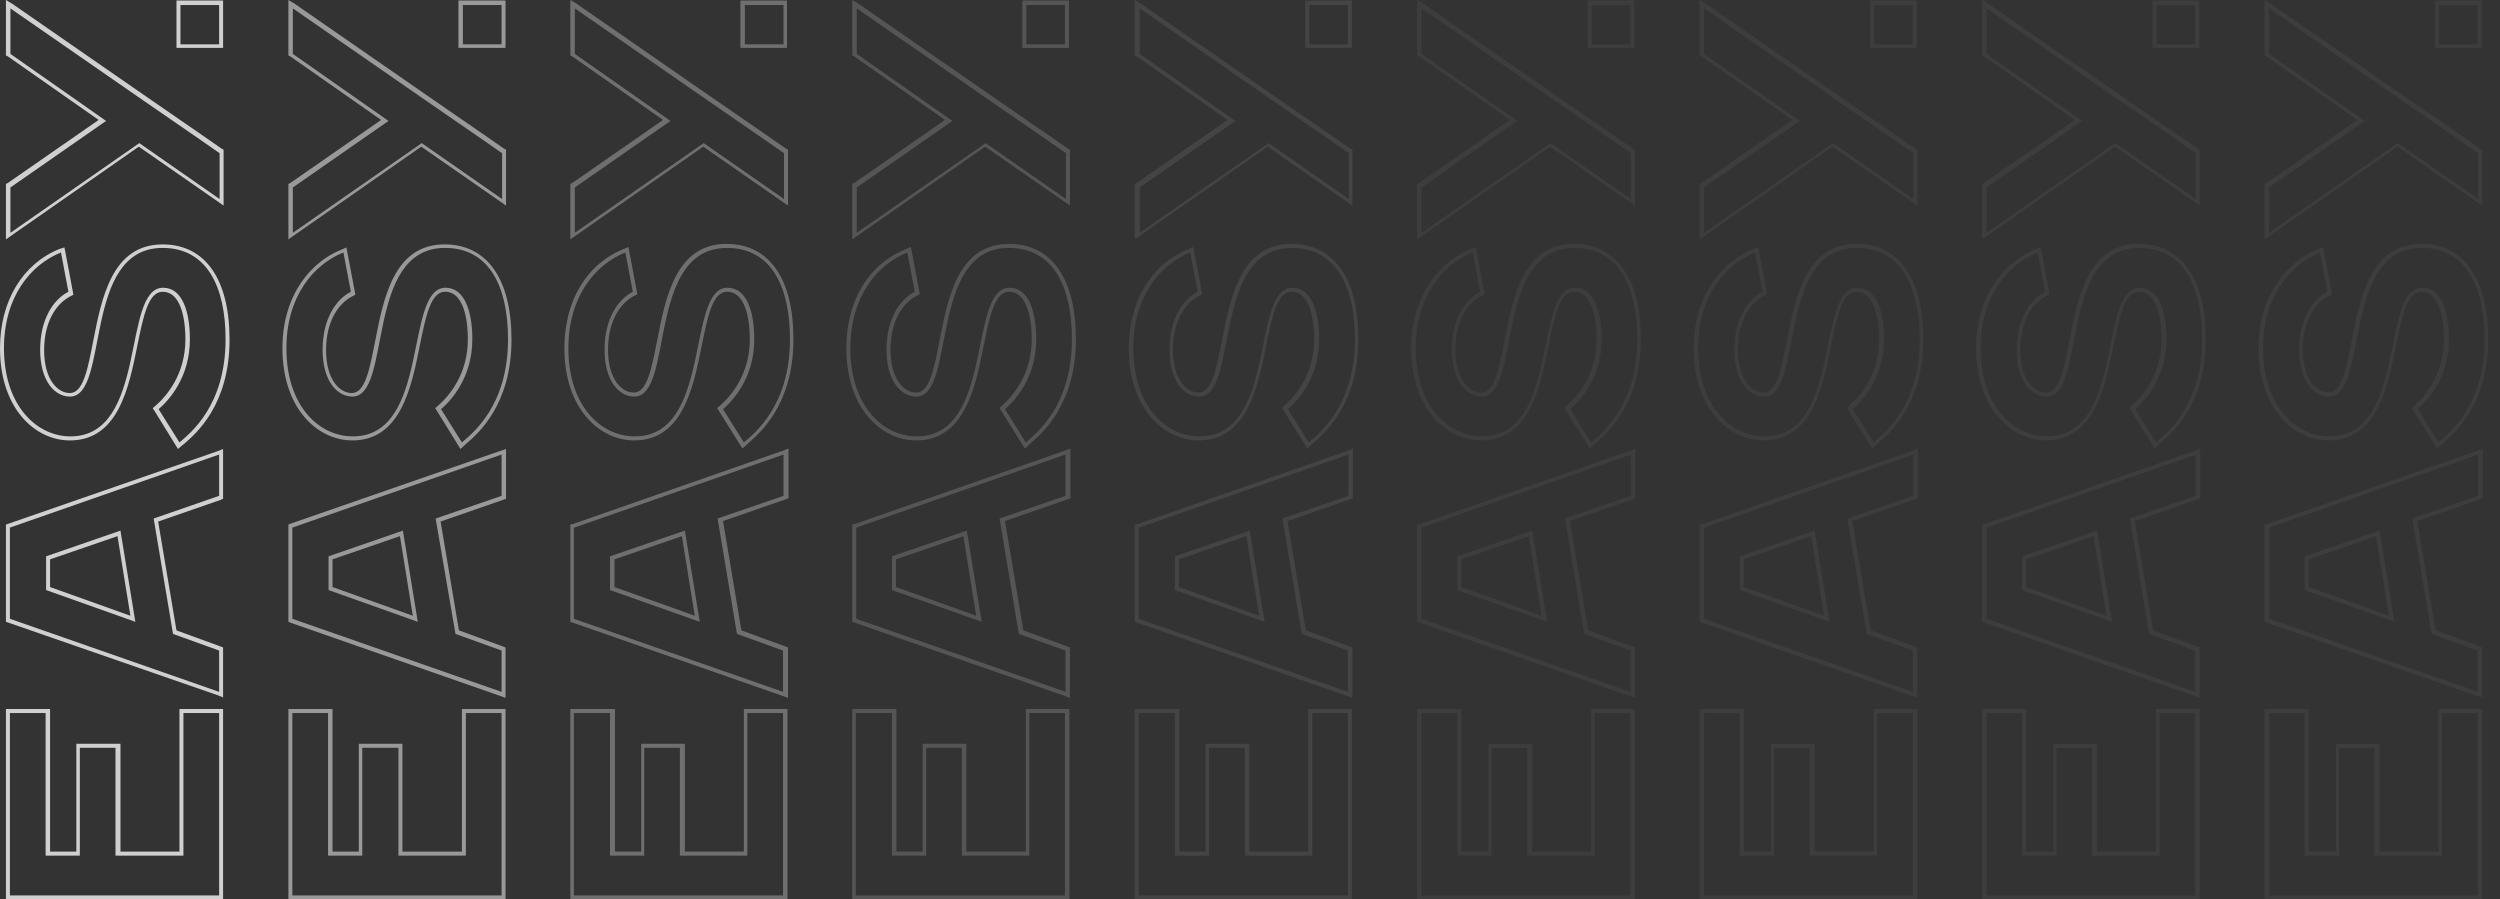 <svg width="189" height="68" viewBox="0 0 189 68" fill="none" xmlns="http://www.w3.org/2000/svg">
<rect x="0" y="0" width="189" height="68" fill="#333333" stroke="none"/>
<g opacity="0.8">
<path d="M0.749 53.905L3.448 53.905L3.448 64.686L6.034 64.686L6.034 56.533L8.732 56.533L8.732 64.686L13.867 64.686L13.867 53.905L16.566 53.905L16.566 67.695L0.749 67.695L0.749 53.905ZM0.449 53.6L0.449 53.905L0.449 67.695L0.449 68L0.749 68L16.566 68L16.865 68L16.865 67.695L16.865 53.905L16.865 53.6L16.566 53.6L13.867 53.6L13.567 53.6L13.567 53.905L13.567 64.381L9.107 64.381L9.107 56.533L9.107 56.229L8.77 56.229L6.071 56.229L5.772 56.229L5.772 56.533L5.772 64.381L3.785 64.381L3.785 53.905L3.785 53.6L3.485 53.6L0.749 53.6L0.449 53.6Z" fill="#F8F8F8"/>
<path d="M0.749 39.886L16.566 34.362L16.566 37.486L11.618 39.2L13.08 47.924L16.566 49.181L16.566 52.305L0.749 46.781L0.749 39.886ZM10.232 47.009L9.107 40.114L3.485 42.057L3.485 44.609L10.232 47.009ZM0.449 39.657L0.449 39.886L0.449 46.781L0.449 47.009L0.674 47.086L16.491 52.571L16.865 52.724L16.865 52.267L16.865 49.181L16.865 48.952L16.678 48.876L13.342 47.657L11.956 39.428L16.678 37.79L16.865 37.714L16.865 37.486L16.865 34.4L16.865 33.943L16.491 34.095L0.674 39.581L0.449 39.657ZM3.785 44.381L3.785 42.286L8.882 40.533L9.857 46.552L3.785 44.381Z" fill="#F8F8F8"/>
<path d="M0.3 26.324C0.3 22.439 2.324 20 4.61 19.086L5.172 22.058C4.048 22.629 3.036 24.115 3.036 26.439C3.036 28.839 4.16 29.982 5.285 29.982C8.32 29.982 6.184 18.743 12.293 18.743C15.666 18.743 17.053 21.715 17.053 25.639C17.053 30.705 14.355 32.762 13.568 33.448L11.993 30.934C12.78 30.248 14.355 28.534 14.355 25.639C14.355 23.581 13.792 21.753 12.331 21.753C9.182 21.753 11.206 32.991 5.322 32.991C2.811 32.991 0.3 30.705 0.3 26.324ZM-3.33038e-07 26.324C-1.33215e-07 30.896 2.661 33.296 5.285 33.296C8.92 33.296 9.745 29.334 10.382 26.134C10.832 23.924 11.206 22.058 12.293 22.058C13.905 22.058 14.017 24.8 14.017 25.639C14.017 28.305 12.593 29.943 11.768 30.667L11.544 30.858L11.694 31.086L13.268 33.639L13.455 33.943L13.717 33.715L13.867 33.6C14.804 32.8 17.353 30.629 17.353 25.677C17.353 21.105 15.517 18.477 12.293 18.477C8.47 18.477 7.683 22.515 7.046 25.791C6.634 27.886 6.297 29.715 5.285 29.715C4.348 29.715 3.336 28.686 3.336 26.477C3.336 24.191 4.348 22.896 5.322 22.401L5.547 22.286L5.509 22.058L4.947 19.086L4.872 18.705L4.498 18.82C1.687 19.962 -4.87901e-07 22.782 -3.33038e-07 26.324Z" fill="#F8F8F8"/>
<path d="M13.642 0.381L16.566 0.381L16.566 3.353L13.642 3.353L13.642 0.381ZM13.342 0.038L13.342 0.343L13.342 3.315L13.342 3.619L13.642 3.619L16.566 3.619L16.866 3.619L16.866 3.315L16.866 0.343L16.866 0.038L16.566 0.038L13.642 0.038L13.342 0.038Z" fill="#F8F8F8"/>
<path d="M0.749 0.61L10.869 7.619L15.179 10.591L16.603 11.581L16.603 15.048L10.531 10.819L0.787 17.6L0.787 14.172L8.02 9.143L0.787 4.076L0.787 0.61L0.749 0.61ZM0.449 0L0.449 0.61L0.449 4.038L0.449 4.191L0.599 4.267L7.458 9.067L0.599 13.829L0.449 13.905L0.449 14.057L0.449 17.486L0.449 18.096L0.937 17.753L10.494 11.086L16.416 15.2L16.903 15.543L16.903 14.934L16.903 11.467L16.903 11.315L16.753 11.238L15.329 10.248L11.019 7.276L0.899 0.267L0.449 0Z" fill="#F8F8F8"/>
</g>
<g opacity="0.7">
<g opacity="0.9">
<g opacity="0.9">
<path opacity="0.9" d="M22.102 53.905L24.801 53.905L24.801 64.686L27.387 64.686L27.387 56.533L30.123 56.533L30.123 64.686L35.22 64.686L35.22 53.905L37.919 53.905L37.919 67.695L22.102 67.695L22.102 53.905ZM21.803 53.6L21.803 53.905L21.803 67.695L21.803 68L22.102 68L37.919 68L38.219 68L38.219 67.695L38.219 53.905L38.219 53.6L37.919 53.6L35.22 53.6L34.92 53.6L34.92 53.905L34.92 64.381L30.423 64.381L30.423 56.533L30.423 56.229L30.123 56.229L27.424 56.229L27.125 56.229L27.125 56.533L27.125 64.381L25.138 64.381L25.138 53.905L25.138 53.6L24.838 53.6L22.102 53.6L21.803 53.6Z" fill="#F8F8F8"/>
</g>
<g opacity="0.9">
<path opacity="0.9" d="M22.102 39.886L37.919 34.362L37.919 37.486L32.934 39.2L34.433 47.924L37.919 49.181L37.919 52.305L22.102 46.781L22.102 39.886ZM31.585 47.009L30.46 40.114L24.838 42.057L24.838 44.609L31.585 47.009ZM21.803 39.657L21.803 39.886L21.803 46.781L21.803 47.009L21.99 47.086L37.806 52.609L38.219 52.762L38.219 52.305L38.219 49.219L38.219 48.952L38.031 48.876L34.696 47.657L33.309 39.428L38.031 37.79L38.256 37.714L38.256 37.486L38.256 34.4L38.256 33.943L37.806 34.095L21.99 39.581L21.803 39.657ZM25.138 44.381L25.138 42.286L30.235 40.533L31.21 46.552L25.138 44.381Z" fill="#F8F8F8"/>
</g>
<g opacity="0.9">
<path opacity="0.9" d="M21.653 26.324C21.653 22.438 23.677 20 25.963 19.086L26.525 22.057C25.401 22.629 24.389 24.114 24.389 26.438C24.389 28.838 25.513 29.981 26.638 29.981C29.673 29.981 27.537 18.743 33.646 18.743C37.019 18.743 38.406 21.714 38.406 25.638C38.406 30.705 35.708 32.762 34.92 33.448L33.346 30.933C34.133 30.248 35.708 28.533 35.708 25.638C35.708 23.581 35.145 21.752 33.684 21.752C30.535 21.752 32.559 32.99 26.675 32.99C24.126 32.99 21.653 30.705 21.653 26.324ZM21.353 26.324C21.353 30.895 24.014 33.295 26.638 33.295C30.273 33.295 31.098 29.333 31.735 26.133C32.184 23.924 32.559 22.057 33.646 22.057C35.258 22.057 35.37 24.8 35.37 25.638C35.37 28.305 33.946 29.943 33.121 30.667L32.897 30.857L33.047 31.086L34.621 33.638L34.808 33.943L35.07 33.714L35.183 33.6C36.12 32.8 38.669 30.629 38.669 25.676C38.669 21.105 36.832 18.476 33.609 18.476C29.786 18.476 28.999 22.514 28.362 25.791C27.949 27.886 27.612 29.714 26.6 29.714C25.663 29.714 24.651 28.686 24.651 26.476C24.651 24.191 25.663 22.895 26.638 22.4L26.862 22.286L26.825 22.057L26.263 19.086L26.188 18.705L25.851 18.857C23.677 19.695 21.353 22.133 21.353 26.324Z" fill="#F8F8F8"/>
</g>
<g opacity="0.9">
<path opacity="0.9" d="M34.995 0.381L37.919 0.381L37.919 3.353L34.995 3.353L34.995 0.381ZM34.658 0.038L34.658 0.343L34.658 3.315L34.658 3.619L34.995 3.619L37.919 3.619L38.218 3.619L38.218 3.315L38.218 0.343L38.218 0.038L37.919 0.038L34.995 0.038L34.658 0.038Z" fill="#F8F8F8"/>
</g>
<g opacity="0.9">
<path opacity="0.9" d="M22.102 0.61L32.222 7.619L36.532 10.591L37.956 11.581L37.956 15.048L31.885 10.819L22.14 17.6L22.14 14.172L29.373 9.143L22.14 4.076L22.14 0.61L22.102 0.61ZM21.803 0L21.803 0.61L21.803 4.038L21.803 4.191L21.953 4.267L28.811 9.067L21.953 13.829L21.803 13.905L21.803 14.057L21.803 17.486L21.803 18.096L22.29 17.753L31.847 11.086L37.769 15.2L38.256 15.543L38.256 14.934L38.256 11.467L38.256 11.315L38.106 11.238L36.682 10.248L32.372 7.276L22.252 0.267L21.803 0Z" fill="#F8F8F8"/>
</g>
</g>
</g>
<g opacity="0.6">
<g opacity="0.8">
<g opacity="0.8">
<path opacity="0.8" d="M43.418 53.905L46.117 53.905L46.117 64.686L48.703 64.686L48.703 56.533L51.401 56.533L51.401 64.686L56.499 64.686L56.499 53.905L59.197 53.905L59.197 67.695L43.381 67.695L43.381 53.905L43.418 53.905ZM43.118 53.6L43.118 53.905L43.118 67.695L43.118 68L43.418 68L59.235 68L59.534 68L59.534 67.695L59.534 53.905L59.534 53.6L59.235 53.6L56.536 53.6L56.236 53.6L56.236 53.905L56.236 64.381L51.776 64.381L51.776 56.533L51.776 56.229L51.476 56.229L48.778 56.229L48.478 56.229L48.478 56.533L48.478 64.381L46.492 64.381L46.492 53.905L46.492 53.6L46.192 53.6L43.493 53.6L43.118 53.6Z" fill="#F8F8F8"/>
</g>
<g opacity="0.8">
<path opacity="0.8" d="M43.418 39.886L59.235 34.362L59.235 37.486L54.25 39.2L55.712 47.924L59.197 49.181L59.197 52.305L43.381 46.781L43.381 39.886L43.418 39.886ZM52.901 47.009L51.776 40.114L46.117 42.057L46.117 44.609L52.901 47.009ZM43.118 39.657L43.118 39.886L43.118 46.781L43.118 47.009L43.343 47.086L59.16 52.609L59.572 52.762L59.572 52.305L59.572 49.219L59.572 48.952L59.385 48.876L56.049 47.657L54.662 39.39L59.385 37.752L59.609 37.676L59.609 37.447L59.609 34.362L59.609 33.905L59.122 34.095L43.306 39.619L43.118 39.657ZM46.454 44.381L46.454 42.286L51.551 40.533L52.526 46.552L46.454 44.381Z" fill="#F8F8F8"/>
</g>
<g opacity="0.8">
<path opacity="0.8" d="M42.968 26.324C42.968 22.438 44.992 20 47.278 19.086L47.841 22.057C46.716 22.629 45.704 24.115 45.704 26.438C45.704 28.838 46.829 29.981 47.953 29.981C50.989 29.981 48.853 18.743 54.962 18.743C58.335 18.743 59.722 21.715 59.722 25.638C59.722 30.705 57.023 32.762 56.236 33.448L54.662 30.934C55.449 30.248 57.023 28.534 57.023 25.638C57.023 23.581 56.461 21.753 54.999 21.753C51.851 21.753 53.875 32.991 47.99 32.991C45.442 32.991 42.968 30.705 42.968 26.324ZM42.669 26.324C42.669 30.895 45.33 33.295 47.953 33.295C51.589 33.295 52.413 29.334 53.05 26.134C53.5 23.924 53.875 22.057 54.962 22.057C56.573 22.057 56.686 24.8 56.686 25.638C56.686 28.305 55.261 29.943 54.437 30.667L54.212 30.857L54.362 31.086L55.936 33.6L56.124 33.905L56.386 33.676L56.498 33.562C57.435 32.762 59.984 30.591 59.984 25.638C59.984 21.067 58.148 18.438 54.924 18.438C51.101 18.438 50.314 22.477 49.677 25.753C49.265 27.848 48.928 29.677 47.916 29.677C46.979 29.677 45.967 28.648 45.967 26.438C45.967 24.153 46.979 22.857 47.953 22.362L48.178 22.248L48.14 22.019L47.578 19.048L47.503 18.667L47.166 18.819C44.318 19.962 42.669 22.781 42.669 26.324Z" fill="#F8F8F8"/>
</g>
<g opacity="0.8">
<path opacity="0.8" d="M56.311 0.381L59.234 0.381L59.234 3.353L56.311 3.353L56.311 0.381ZM55.974 0.038L55.974 0.343L55.974 3.315L55.974 3.619L56.273 3.619L59.197 3.619L59.497 3.619L59.497 3.315L59.497 0.343L59.497 0.038L59.197 0.038L56.273 0.038L55.974 0.038Z" fill="#F8F8F8"/>
</g>
<g opacity="0.8">
<path opacity="0.8" d="M43.418 0.61L53.538 7.619L57.848 10.591L59.272 11.581L59.272 15.048L53.2 10.819L43.456 17.6L43.456 14.172L50.689 9.143L43.456 4.076L43.456 0.61L43.418 0.61ZM43.118 0L43.118 0.61L43.118 4.038L43.118 4.191L43.268 4.267L50.127 9.067L43.268 13.829L43.118 13.905L43.118 14.057L43.118 17.486L43.118 18.096L43.606 17.753L53.163 11.086L59.085 15.2L59.572 15.543L59.572 14.934L59.572 11.467L59.572 11.315L59.422 11.238L57.998 10.248L53.688 7.276L43.568 0.267L43.118 0Z" fill="#F8F8F8"/>
</g>
</g>
</g>
<g opacity="0.5">
<g opacity="0.7">
<g opacity="0.7">
<path opacity="0.7" d="M64.733 53.905L67.432 53.905L67.432 64.686L70.018 64.686L70.018 56.533L72.716 56.533L72.716 64.686L77.813 64.686L77.813 53.905L80.512 53.905L80.512 67.695L64.696 67.695L64.696 53.905L64.733 53.905ZM64.433 53.6L64.433 53.905L64.433 67.695L64.433 68L64.733 68L80.549 68L80.849 68L80.849 67.695L80.849 53.905L80.849 53.6L80.549 53.6L77.851 53.6L77.551 53.6L77.551 53.905L77.551 64.381L73.054 64.381L73.054 56.533L73.054 56.229L72.754 56.229L70.055 56.229L69.755 56.229L69.755 56.533L69.755 64.381L67.769 64.381L67.769 53.905L67.769 53.6L67.432 53.6L64.733 53.6L64.433 53.6Z" fill="#F8F8F8"/>
</g>
<g opacity="0.7">
<path opacity="0.7" d="M64.733 39.886L80.549 34.362L80.549 37.486L75.565 39.2L77.026 47.924L80.549 49.181L80.549 52.305L64.733 46.781L64.733 39.886ZM74.215 47.009L73.091 40.114L67.432 42.057L67.432 44.609L74.215 47.009ZM64.433 39.657L64.433 39.886L64.433 46.781L64.433 47.009L64.658 47.086L80.475 52.609L80.887 52.762L80.887 52.305L80.887 49.219L80.887 48.952L80.699 48.876L77.364 47.657L75.977 39.39L80.699 37.752L80.924 37.676L80.924 37.447L80.924 34.362L80.924 33.905L80.437 34.095L64.621 39.619L64.433 39.657ZM67.731 44.381L67.731 42.286L72.829 40.533L73.803 46.552L67.731 44.381Z" fill="#F8F8F8"/>
</g>
<g opacity="0.7">
<path opacity="0.7" d="M64.284 26.324C64.284 22.438 66.308 20 68.594 19.086L69.156 22.057C68.032 22.629 67.02 24.115 67.02 26.438C67.02 28.838 68.144 29.981 69.269 29.981C72.304 29.981 70.168 18.743 76.277 18.743C79.65 18.743 81.037 21.715 81.037 25.638C81.037 30.705 78.339 32.762 77.552 33.448L75.977 30.934C76.764 30.248 78.339 28.534 78.339 25.638C78.339 23.581 77.776 21.753 76.315 21.753C73.166 21.753 75.19 32.991 69.306 32.991C66.757 32.991 64.284 30.705 64.284 26.324ZM63.984 26.324C63.984 30.895 66.645 33.295 69.269 33.295C72.904 33.295 73.729 29.334 74.366 26.134C74.816 23.924 75.19 22.057 76.277 22.057C77.889 22.057 78.001 24.8 78.001 25.638C78.001 28.305 76.577 29.943 75.752 30.667L75.565 30.857L75.715 31.086L77.289 33.6L77.477 33.905L77.739 33.676L77.851 33.562C78.788 32.762 81.337 30.591 81.337 25.638C81.337 21.067 79.5 18.438 76.277 18.438C72.454 18.438 71.667 22.477 71.03 25.753C70.618 27.848 70.281 29.677 69.269 29.677C68.332 29.677 67.32 28.648 67.32 26.438C67.32 24.153 68.332 22.857 69.306 22.362L69.531 22.248L69.493 22.019L68.931 19.048L68.856 18.667L68.519 18.819C65.633 19.962 63.984 22.781 63.984 26.324Z" fill="#F8F8F8"/>
</g>
<g opacity="0.7">
<path opacity="0.7" d="M77.589 0.381L80.512 0.381L80.512 3.353L77.589 3.353L77.589 0.381ZM77.289 0.038L77.289 0.343L77.289 3.315L77.289 3.619L77.589 3.619L80.512 3.619L80.812 3.619L80.812 3.315L80.812 0.343L80.812 0.038L80.55 0.038L77.626 0.038L77.289 0.038Z" fill="#F8F8F8"/>
</g>
<g opacity="0.7">
<path opacity="0.7" d="M64.733 0.61L74.853 7.619L79.163 10.591L80.587 11.581L80.587 15.048L74.515 10.819L64.771 17.6L64.771 14.172L72.004 9.143L64.771 4.076L64.771 0.61L64.733 0.61ZM64.433 0L64.433 0.61L64.433 4.038L64.433 4.191L64.583 4.267L71.442 9.067L64.583 13.829L64.433 13.905L64.433 14.057L64.433 17.486L64.433 18.096L64.921 17.753L74.478 11.086L80.4 15.2L80.887 15.543L80.887 14.934L80.887 11.467L80.887 11.315L80.737 11.238L79.313 10.248L75.002 7.276L64.883 0.267L64.433 0Z" fill="#F8F8F8"/>
</g>
</g>
</g>
<g opacity="0.4">
<g opacity="0.6">
<g opacity="0.6">
<path opacity="0.6" d="M86.124 53.905L88.822 53.905L88.822 64.686L91.408 64.686L91.408 56.533L94.107 56.533L94.107 64.686L99.204 64.686L99.204 53.905L101.903 53.905L101.903 67.695L86.086 67.695L86.086 53.905L86.124 53.905ZM85.786 53.6L85.786 53.905L85.786 67.695L85.786 68L86.086 68L101.903 68L102.202 68L102.202 67.695L102.202 53.905L102.202 53.6L101.903 53.6L99.204 53.6L98.904 53.6L98.904 53.905L98.904 64.381L94.444 64.381L94.444 56.533L94.444 56.229L94.144 56.229L91.446 56.229L91.146 56.229L91.146 56.533L91.146 64.381L89.159 64.381L89.159 53.905L89.159 53.6L88.86 53.6L86.161 53.6L85.786 53.6Z" fill="#F8F8F8"/>
</g>
<g opacity="0.6">
<path opacity="0.6" d="M86.124 39.886L101.94 34.362L101.94 37.486L96.955 39.2L98.417 47.924L101.903 49.181L101.903 52.305L86.086 46.781L86.086 39.886L86.124 39.886ZM95.606 47.009L94.482 40.114L88.822 42.057L88.822 44.609L95.606 47.009ZM85.786 39.657L85.786 39.886L85.786 46.781L85.786 47.009L86.011 47.086L101.828 52.609L102.24 52.762L102.24 52.305L102.24 49.219L102.24 48.952L102.052 48.876L98.717 47.657L97.33 39.39L102.052 37.752L102.277 37.676L102.277 37.447L102.277 34.362L102.277 33.905L101.828 34.095L86.011 39.619L85.786 39.657ZM89.122 44.381L89.122 42.286L94.219 40.533L95.194 46.552L89.122 44.381Z" fill="#F8F8F8"/>
</g>
<g opacity="0.6">
<path opacity="0.6" d="M85.674 26.324C85.674 22.438 87.698 20 89.984 19.086L90.546 22.057C89.422 22.629 88.41 24.115 88.41 26.438C88.41 28.838 89.535 29.981 90.659 29.981C93.695 29.981 91.558 18.743 97.668 18.743C101.041 18.743 102.428 21.715 102.428 25.638C102.428 30.705 99.729 32.762 98.942 33.448L97.368 30.934C98.155 30.248 99.729 28.534 99.729 25.638C99.729 23.581 99.167 21.753 97.705 21.753C94.557 21.753 96.581 32.991 90.697 32.991C88.148 32.991 85.674 30.705 85.674 26.324ZM85.337 26.324C85.337 30.895 87.998 33.295 90.621 33.295C94.257 33.295 95.082 29.334 95.719 26.134C96.168 23.924 96.543 22.057 97.63 22.057C99.242 22.057 99.354 24.8 99.354 25.638C99.354 28.305 97.93 29.943 97.105 30.667L96.918 30.857L97.068 31.086L98.642 33.6L98.829 33.905L99.092 33.676L99.204 33.562C100.141 32.762 102.69 30.591 102.69 25.638C102.69 21.067 100.853 18.438 97.63 18.438C93.807 18.438 93.02 22.477 92.383 25.753C91.971 27.848 91.633 29.677 90.621 29.677C89.684 29.677 88.673 28.648 88.673 26.438C88.673 24.153 89.684 22.857 90.659 22.362L90.884 22.248L90.846 22.019L90.284 19.048L90.209 18.667L89.872 18.819C87.023 19.962 85.337 22.781 85.337 26.324Z" fill="#F8F8F8"/>
</g>
<g opacity="0.6">
<path opacity="0.6" d="M98.979 0.381L101.903 0.381L101.903 3.352L98.979 3.352L98.979 0.381ZM98.679 0.038L98.679 0.343L98.679 3.314L98.679 3.619L98.979 3.619L101.903 3.619L102.202 3.619L102.202 3.314L102.202 0.343L102.202 0.038L101.903 0.038L98.979 0.038L98.679 0.038Z" fill="#F8F8F8"/>
</g>
<g opacity="0.6">
<path opacity="0.6" d="M86.124 0.61L96.243 7.62L100.553 10.591L101.977 11.581L101.977 15.048L95.906 10.819L86.161 17.601L86.161 14.172L93.395 9.143L86.161 4.077L86.161 0.61L86.124 0.61ZM85.786 0L85.786 0.61L85.786 4.039L85.786 4.191L85.936 4.267L92.795 9.067L85.936 13.829L85.786 13.905L85.786 14.058L85.786 17.486L85.786 18.096L86.274 17.753L95.831 11.086L101.753 15.2L102.24 15.543L102.24 14.934L102.24 11.467L102.24 11.315L102.09 11.239L100.666 10.248L96.356 7.277L86.236 0.267L85.786 0Z" fill="#F8F8F8"/>
</g>
</g>
</g>
<g opacity="0.7">
<g opacity="0.3">
<g opacity="0.5">
<path opacity="0.5" d="M107.477 53.905L110.175 53.905L110.175 64.686L112.761 64.686L112.761 56.533L115.46 56.533L115.46 64.686L120.557 64.686L120.557 53.905L123.256 53.905L123.256 67.695L107.477 67.695L107.477 53.905ZM107.139 53.6L107.139 53.905L107.139 67.695L107.139 68L107.477 68L123.293 68L123.593 68L123.593 67.695L123.593 53.905L123.593 53.6L123.293 53.6L120.595 53.6L120.295 53.6L120.295 53.905L120.295 64.381L115.835 64.381L115.835 56.533L115.835 56.229L115.535 56.229L112.836 56.229L112.536 56.229L112.536 56.533L112.536 64.381L110.475 64.381L110.475 53.905L110.475 53.6L110.175 53.6L107.477 53.6L107.139 53.6Z" fill="#F8F8F8"/>
</g>
<g opacity="0.5">
<path opacity="0.5" d="M107.477 39.886L123.293 34.362L123.293 37.486L118.308 39.2L119.77 47.924L123.256 49.181L123.256 52.305L107.477 46.781L107.477 39.886ZM116.959 47.009L115.835 40.114L110.175 42.057L110.175 44.609L116.959 47.009ZM107.139 39.657L107.139 39.886L107.139 46.781L107.139 47.009L107.364 47.086L123.181 52.609L123.593 52.724L123.593 52.267L123.593 49.181L123.593 48.952L123.405 48.876L120.07 47.657L118.683 39.39L123.405 37.752L123.63 37.676L123.63 37.447L123.63 34.362L123.63 33.905L123.181 34.095L107.364 39.619L107.139 39.657ZM110.475 44.381L110.475 42.286L115.572 40.533L116.547 46.552L110.475 44.381Z" fill="#F8F8F8"/>
</g>
<g opacity="0.5">
<path opacity="0.5" d="M107.027 26.324C107.027 22.438 109.051 20 111.337 19.086L111.9 22.057C110.775 22.629 109.763 24.115 109.763 26.438C109.763 28.838 110.888 29.981 112.012 29.981C115.048 29.981 112.911 18.743 119.021 18.743C122.394 18.743 123.78 21.715 123.78 25.638C123.78 30.705 121.082 32.762 120.295 33.448L118.721 30.934C119.508 30.248 121.082 28.534 121.082 25.638C121.082 23.581 120.52 21.753 119.058 21.753C115.91 21.753 117.934 32.991 112.049 32.991C109.501 32.991 107.027 30.705 107.027 26.324ZM106.69 26.324C106.69 30.895 109.351 33.295 111.974 33.295C115.61 33.295 116.435 29.334 117.072 26.134C117.521 23.924 117.896 22.057 118.983 22.057C120.595 22.057 120.707 24.8 120.707 25.638C120.707 28.305 119.283 29.943 118.458 30.667L118.271 30.857L118.421 31.086L119.995 33.6L120.182 33.905L120.445 33.676L120.557 33.562C121.494 32.762 124.043 30.591 124.043 25.638C124.043 21.067 122.206 18.438 118.983 18.438C115.16 18.438 114.373 22.477 113.736 25.753C113.324 27.848 112.986 29.677 111.974 29.677C111.037 29.677 110.026 28.648 110.026 26.438C110.026 24.153 111.037 22.857 112.012 22.362L112.237 22.248L112.199 22.019L111.637 19.048L111.562 18.667L111.225 18.819C109.014 19.695 106.69 22.134 106.69 26.324Z" fill="#F8F8F8"/>
</g>
<g opacity="0.5">
<path opacity="0.5" d="M120.332 0.381L123.256 0.381L123.256 3.353L120.332 3.353L120.332 0.381ZM120.032 0.038L120.032 0.343L120.032 3.315L120.032 3.619L120.332 3.619L123.256 3.619L123.556 3.619L123.556 3.315L123.556 0.343L123.556 0.038L123.256 0.038L120.332 0.038L120.032 0.038Z" fill="#F8F8F8"/>
</g>
<g opacity="0.5">
<path opacity="0.5" d="M107.439 0.61L117.559 7.619L121.869 10.591L123.293 11.581L123.293 15.048L117.221 10.819L107.477 17.6L107.477 14.172L114.71 9.143L107.477 4.076L107.477 0.61L107.439 0.61ZM107.139 0L107.139 0.61L107.139 4.038L107.139 4.191L107.289 4.267L114.148 9.067L107.289 13.829L107.139 13.905L107.139 14.057L107.139 17.486L107.139 18.096L107.627 17.753L117.184 11.086L123.106 15.2L123.593 15.543L123.593 14.934L123.593 11.467L123.593 11.315L123.443 11.238L122.019 10.248L117.709 7.276L107.589 0.267L107.139 0Z" fill="#F8F8F8"/>
</g>
</g>
</g>
<g opacity="0.7">
<g opacity="0.3">
<g opacity="0.5">
<path opacity="0.5" d="M128.83 53.905L131.528 53.905L131.528 64.686L134.114 64.686L134.114 56.533L136.813 56.533L136.813 64.686L141.91 64.686L141.91 53.905L144.609 53.905L144.609 67.695L128.83 67.695L128.83 53.905ZM128.493 53.6L128.493 53.905L128.493 67.695L128.493 68L128.83 68L144.646 68L144.946 68L144.946 67.695L144.946 53.905L144.946 53.6L144.646 53.6L141.948 53.6L141.648 53.6L141.648 53.905L141.648 64.381L137.188 64.381L137.188 56.533L137.188 56.229L136.888 56.229L134.189 56.229L133.89 56.229L133.89 56.533L133.89 64.381L131.828 64.381L131.828 53.905L131.828 53.6L131.528 53.6L128.83 53.6L128.493 53.6Z" fill="#F8F8F8"/>
</g>
<g opacity="0.5">
<path opacity="0.5" d="M128.83 39.886L144.646 34.362L144.646 37.486L139.661 39.2L141.123 47.924L144.609 49.181L144.609 52.305L128.83 46.781L128.83 39.886ZM138.312 47.009L137.188 40.114L131.528 42.057L131.528 44.609L138.312 47.009ZM128.493 39.657L128.493 39.886L128.493 46.781L128.493 47.009L128.717 47.086L144.534 52.609L144.946 52.724L144.946 52.267L144.946 49.181L144.946 48.952L144.759 48.876L141.423 47.657L140.036 39.39L144.759 37.752L144.983 37.676L144.983 37.447L144.983 34.362L144.983 33.905L144.534 34.095L128.717 39.619L128.493 39.657ZM131.828 44.381L131.828 42.286L136.925 40.533L137.9 46.552L131.828 44.381Z" fill="#F8F8F8"/>
</g>
<g opacity="0.5">
<path opacity="0.5" d="M128.38 26.324C128.38 22.438 130.404 20 132.69 19.086L133.252 22.057C132.128 22.629 131.116 24.115 131.116 26.438C131.116 28.838 132.241 29.981 133.365 29.981C136.401 29.981 134.264 18.743 140.374 18.743C143.747 18.743 145.133 21.715 145.133 25.638C145.133 30.705 142.435 32.762 141.648 33.448L140.074 30.934C140.861 30.248 142.435 28.534 142.435 25.638C142.435 23.581 141.873 21.753 140.411 21.753C137.263 21.753 139.287 32.991 133.402 32.991C130.854 32.991 128.38 30.705 128.38 26.324ZM128.043 26.324C128.043 30.895 130.704 33.295 133.327 33.295C136.963 33.295 137.787 29.334 138.425 26.134C138.874 23.924 139.249 22.057 140.336 22.057C141.948 22.057 142.06 24.8 142.06 25.638C142.06 28.305 140.636 29.943 139.811 30.667L139.624 30.857L139.774 31.086L141.348 33.6L141.535 33.905L141.798 33.676L141.91 33.562C142.847 32.762 145.396 30.591 145.396 25.638C145.396 21.067 143.559 18.438 140.336 18.438C136.513 18.438 135.726 22.477 135.089 25.753C134.677 27.848 134.339 29.677 133.327 29.677C132.39 29.677 131.379 28.648 131.379 26.438C131.379 24.153 132.39 22.857 133.365 22.362L133.59 22.248L133.552 22.019L132.99 19.048L132.915 18.667L132.578 18.819C130.367 19.695 128.043 22.134 128.043 26.324Z" fill="#F8F8F8"/>
</g>
<g opacity="0.5">
<path opacity="0.5" d="M141.685 0.381L144.609 0.381L144.609 3.352L141.685 3.352L141.685 0.381ZM141.385 0.038L141.385 0.343L141.385 3.314L141.385 3.619L141.685 3.619L144.609 3.619L144.908 3.619L144.908 3.314L144.908 0.343L144.908 0.038L144.609 0.038L141.685 0.038L141.385 0.038Z" fill="#F8F8F8"/>
</g>
<g opacity="0.5">
<path opacity="0.5" d="M128.792 0.61L138.912 7.619L143.222 10.591L144.646 11.581L144.646 15.048L138.575 10.819L128.83 17.6L128.83 14.172L136.063 9.143L128.83 4.076L128.83 0.61L128.792 0.61ZM128.493 0L128.493 0.61L128.493 4.038L128.493 4.191L128.642 4.267L135.501 9.067L128.642 13.829L128.493 13.905L128.493 14.057L128.493 17.486L128.493 18.096L128.98 17.753L138.537 11.086L144.459 15.2L144.946 15.543L144.946 14.934L144.946 11.467L144.946 11.315L144.796 11.238L143.372 10.248L139.062 7.276L128.942 0.267L128.493 0Z" fill="#F8F8F8"/>
</g>
</g>
</g>
<g opacity="0.7">
<g opacity="0.3">
<g opacity="0.5">
<path opacity="0.5" d="M150.183 53.905L152.881 53.905L152.881 64.686L155.467 64.686L155.467 56.533L158.166 56.533L158.166 64.686L163.263 64.686L163.263 53.905L165.962 53.905L165.962 67.695L150.183 67.695L150.183 53.905ZM149.846 53.6L149.846 53.905L149.846 67.695L149.846 68L150.183 68L165.999 68L166.299 68L166.299 67.695L166.299 53.905L166.299 53.6L165.999 53.6L163.301 53.6L163.001 53.6L163.001 53.905L163.001 64.381L158.541 64.381L158.541 56.533L158.541 56.229L158.241 56.229L155.542 56.229L155.243 56.229L155.243 56.533L155.243 64.381L153.181 64.381L153.181 53.905L153.181 53.6L152.881 53.6L150.183 53.6L149.846 53.6Z" fill="#F8F8F8"/>
</g>
<g opacity="0.5">
<path opacity="0.5" d="M150.183 39.886L165.999 34.362L165.999 37.486L161.014 39.2L162.476 47.924L165.962 49.181L165.962 52.305L150.183 46.781L150.183 39.886ZM159.665 47.009L158.541 40.114L152.881 42.057L152.881 44.609L159.665 47.009ZM149.846 39.657L149.846 39.886L149.846 46.781L149.846 47.009L150.07 47.086L165.887 52.609L166.299 52.724L166.299 52.267L166.299 49.181L166.299 48.952L166.112 48.876L162.776 47.657L161.389 39.39L166.112 37.752L166.337 37.676L166.337 37.447L166.337 34.362L166.337 33.905L165.887 34.095L150.07 39.619L149.846 39.657ZM153.181 44.381L153.181 42.286L158.278 40.533L159.253 46.552L153.181 44.381Z" fill="#F8F8F8"/>
</g>
<g opacity="0.5">
<path opacity="0.5" d="M149.733 26.324C149.733 22.438 151.757 20 154.043 19.086L154.605 22.057C153.481 22.629 152.469 24.115 152.469 26.438C152.469 28.838 153.593 29.981 154.718 29.981C157.754 29.981 155.617 18.743 161.726 18.743C165.1 18.743 166.486 21.715 166.486 25.638C166.486 30.705 163.788 32.762 163.001 33.448L161.427 30.934C162.214 30.248 163.788 28.534 163.788 25.638C163.788 23.581 163.226 21.753 161.764 21.753C158.616 21.753 160.64 32.991 154.755 32.991C152.207 32.991 149.733 30.705 149.733 26.324ZM149.396 26.324C149.396 30.895 152.057 33.295 154.68 33.295C158.316 33.295 159.14 29.334 159.778 26.134C160.227 23.924 160.602 22.057 161.689 22.057C163.301 22.057 163.413 24.8 163.413 25.638C163.413 28.305 161.989 29.943 161.164 30.667L160.977 30.857L161.127 31.086L162.701 33.6L162.888 33.905L163.151 33.676L163.263 33.562C164.2 32.762 166.749 30.591 166.749 25.638C166.749 21.067 164.912 18.438 161.689 18.438C157.866 18.438 157.079 22.477 156.442 25.753C156.03 27.848 155.692 29.677 154.68 29.677C153.743 29.677 152.731 28.648 152.731 26.438C152.731 24.153 153.743 22.857 154.718 22.362L154.943 22.248L154.905 22.019L154.343 19.048L154.268 18.667L153.931 18.819C151.719 19.695 149.396 22.134 149.396 26.324Z" fill="#F8F8F8"/>
</g>
<g opacity="0.5">
<path opacity="0.5" d="M163.038 0.381L165.961 0.381L165.961 3.353L163.038 3.353L163.038 0.381ZM162.738 0.038L162.738 0.343L162.738 3.315L162.738 3.619L163.038 3.619L165.961 3.619L166.261 3.619L166.261 3.315L166.261 0.343L166.261 0.038L165.961 0.038L163.038 0.038L162.738 0.038Z" fill="#F8F8F8"/>
</g>
<g opacity="0.5">
<path opacity="0.5" d="M150.145 0.61L160.265 7.619L164.575 10.591L165.999 11.581L165.999 15.048L159.927 10.819L150.183 17.6L150.183 14.172L157.416 9.143L150.183 4.076L150.183 0.61L150.145 0.61ZM149.846 0L149.846 0.61L149.846 4.038L149.846 4.191L149.995 4.267L156.854 9.067L149.995 13.829L149.846 13.905L149.846 14.057L149.846 17.486L149.846 18.096L150.333 17.753L159.89 11.086L165.812 15.2L166.299 15.543L166.299 14.934L166.299 11.467L166.299 11.315L166.149 11.238L164.725 10.248L160.415 7.276L150.295 0.267L149.846 0Z" fill="#F8F8F8"/>
</g>
</g>
</g>
<g opacity="0.7">
<g opacity="0.3">
<g opacity="0.5">
<path opacity="0.5" d="M171.536 53.905L174.235 53.905L174.235 64.686L176.821 64.686L176.821 56.533L179.519 56.533L179.519 64.686L184.616 64.686L184.616 53.905L187.315 53.905L187.315 67.695L171.536 67.695L171.536 53.905ZM171.199 53.6L171.199 53.905L171.199 67.695L171.199 68L171.536 68L187.352 68L187.652 68L187.652 67.695L187.652 53.905L187.652 53.6L187.352 53.6L184.654 53.6L184.354 53.6L184.354 53.905L184.354 64.381L179.894 64.381L179.894 56.533L179.894 56.229L179.594 56.229L176.896 56.229L176.596 56.229L176.596 56.533L176.596 64.381L174.534 64.381L174.534 53.905L174.534 53.6L174.235 53.6L171.536 53.6L171.199 53.6Z" fill="#F8F8F8"/>
</g>
<g opacity="0.5">
<path opacity="0.5" d="M171.536 39.886L187.352 34.362L187.352 37.486L182.368 39.2L183.829 47.924L187.315 49.181L187.315 52.305L171.536 46.781L171.536 39.886ZM181.018 47.009L179.894 40.114L174.235 42.057L174.235 44.609L181.018 47.009ZM171.199 39.657L171.199 39.886L171.199 46.781L171.199 47.009L171.424 47.086L187.24 52.609L187.652 52.724L187.652 52.267L187.652 49.181L187.652 48.952L187.465 48.876L184.129 47.657L182.742 39.39L187.465 37.752L187.69 37.676L187.69 37.447L187.69 34.362L187.69 33.905L187.24 34.095L171.424 39.619L171.199 39.657ZM174.534 44.381L174.534 42.286L179.632 40.533L180.606 46.552L174.534 44.381Z" fill="#F8F8F8"/>
</g>
<g opacity="0.5">
<path opacity="0.5" d="M171.086 26.324C171.086 22.438 173.11 20 175.396 19.086L175.958 22.057C174.834 22.629 173.822 24.115 173.822 26.438C173.822 28.838 174.946 29.981 176.071 29.981C179.107 29.981 176.97 18.743 183.08 18.743C186.453 18.743 187.839 21.715 187.839 25.638C187.839 30.705 185.141 32.762 184.354 33.448L182.78 30.934C183.567 30.248 185.141 28.534 185.141 25.638C185.141 23.581 184.579 21.753 183.117 21.753C179.969 21.753 181.993 32.991 176.108 32.991C173.56 32.991 171.086 30.705 171.086 26.324ZM170.749 26.324C170.749 30.895 173.41 33.295 176.033 33.295C179.669 33.295 180.493 29.334 181.131 26.134C181.58 23.924 181.955 22.057 183.042 22.057C184.654 22.057 184.766 24.8 184.766 25.638C184.766 28.305 183.342 29.943 182.517 30.667L182.33 30.857L182.48 31.086L184.054 33.6L184.241 33.905L184.504 33.676L184.616 33.562C185.553 32.762 188.102 30.591 188.102 25.638C188.102 21.067 186.265 18.438 183.042 18.438C179.219 18.438 178.432 22.477 177.795 25.753C177.383 27.848 177.045 29.677 176.033 29.677C175.096 29.677 174.084 28.648 174.084 26.438C174.084 24.153 175.096 22.857 176.071 22.362L176.296 22.248L176.258 22.019L175.696 19.048L175.621 18.667L175.284 18.819C173.073 19.695 170.749 22.134 170.749 26.324Z" fill="#F8F8F8"/>
</g>
<g opacity="0.5">
<path opacity="0.5" d="M184.391 0.381L187.315 0.381L187.315 3.353L184.391 3.353L184.391 0.381ZM184.092 0.038L184.092 0.343L184.092 3.315L184.092 3.619L184.391 3.619L187.315 3.619L187.615 3.619L187.615 3.315L187.615 0.343L187.615 0.038L187.315 0.038L184.391 0.038L184.092 0.038Z" fill="#F8F8F8"/>
</g>
<g opacity="0.5">
<path opacity="0.5" d="M171.499 0.61L181.618 7.619L185.928 10.591L187.352 11.581L187.352 15.048L181.281 10.819L171.536 17.6L171.536 14.172L178.77 9.143L171.536 4.076L171.536 0.61L171.499 0.61ZM171.199 0L171.199 0.61L171.199 4.038L171.199 4.191L171.349 4.267L178.207 9.067L171.349 13.829L171.199 13.905L171.199 14.057L171.199 17.486L171.199 18.096L171.686 17.753L181.243 11.086L187.165 15.2L187.652 15.543L187.652 14.934L187.652 11.467L187.652 11.315L187.502 11.238L186.078 10.248L181.768 7.276L171.648 0.267L171.199 0Z" fill="#F8F8F8"/>
</g>
</g>
</g>
</svg>
